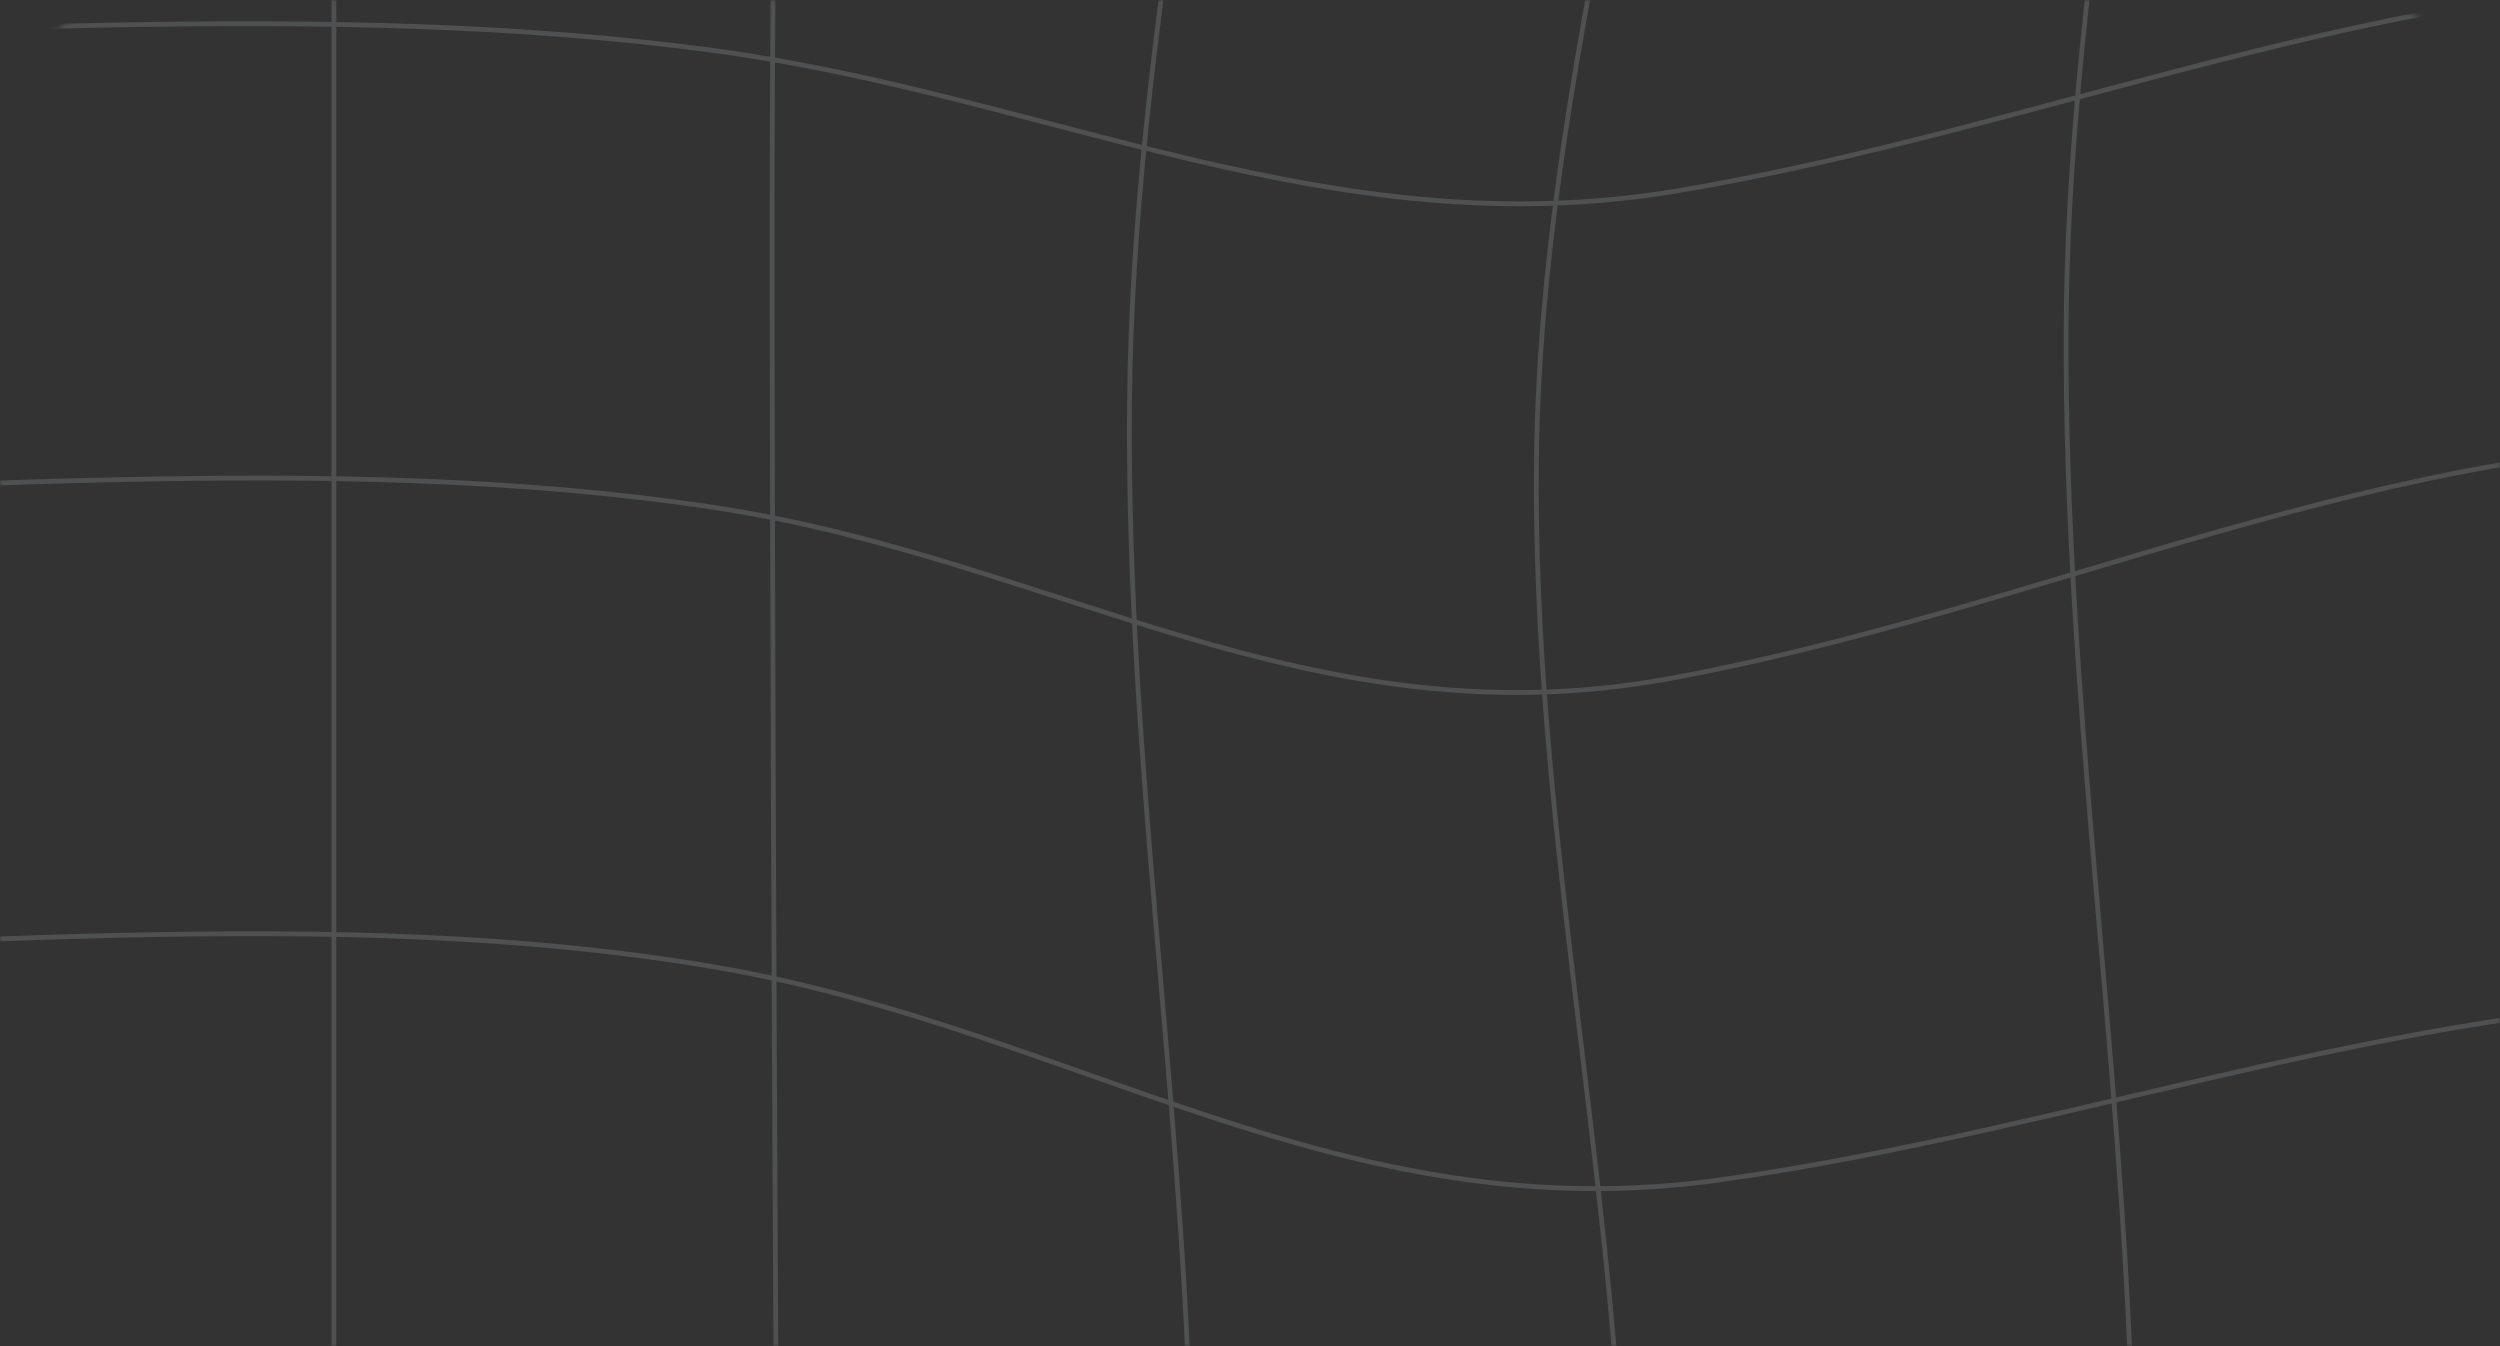 <svg width="520" height="280" fill="none" xmlns="http://www.w3.org/2000/svg"><rect width="100%" height="100%" fill="#333333" stroke="none"/><mask id="a" style="mask-type:alpha" maskUnits="userSpaceOnUse" x="0" y="0" width="520" height="280"><rect width="520" height="280" rx="30" fill="#007FB9"/></mask><g opacity=".4" mask="url(#a)"><mask id="b" style="mask-type:luminance" maskUnits="userSpaceOnUse" x="-2" y="-310" width="1598" height="770"><path d="M1596-309.135H-2v768.27h1598v-768.27z" fill="#fff"/></mask><g opacity=".36" stroke="#EBFDFF" stroke-miterlimit="10" mask="url(#b)"><path d="M1666.73 8.098c-91.75 4.856-183.76 46.465-275.75 28.687-76.27-14.735-146.75-48.109-225.9-41.886-60.57 4.764-119.51 16.134-180.483 16.595-66.256.507-132.588 2.059-198.859 1.367-70.159-.737-139.195-15.442-209.246-16.886-78.379-1.613-151.226 30.9-227.546 43.714-72.018 12.093-130.806-19.76-200.349-29.163C67.391-.445-19.839 8.098-101.705 8.098m1768.435 95.081c-91.03 4.825-184.65 48.002-275.73 28.626-76.69-16.318-143.96-53.702-224.39-47.156-60.81 4.948-119.66 16.763-180.907 17.409-67.178.691-134.278 5.915-201.486 4.994-69.298-.953-137.751-13.507-206.972-15.012-80.346-1.752-152.517 35.002-230.297 49.153-74.414 13.537-127.809-24.938-198.336-35.632-80.484-12.215-168.988-2.382-250.317-2.382m1768.435 95.082c-88.85.461-177.46 16.042-266.38 9.942-73.8-5.071-145.51-16.81-219.75-16.718-63.12.092-127.55-2.32-190.533 1.706-66.548 4.256-130.483 26.935-197.399 27.965-70.174 1.075-139.779-11.878-209.861-13.399-77.657-1.69-149.244 27.089-225.287 37.691-78.502 10.94-134.017-31.314-207.986-44.16-80.054-13.906-170.08-3.027-251.224-3.027"/><path d="M544.823 939.856c-3.718-95.757-37.199-190.884-25.199-286.964 9.235-73.923 28.027-143.451 28.626-218.48 1.045-131.359-7.283-262.042-7.99-393.262-.307-59.126 3.426-118.16 3.964-177.27.569-63.721 14.305-124.644 19.606-187.858 7.56-90.394-4.886-182.817-7.206-273.288-1.967-77.242-10.525-154.1-11.801-231.28M449.758 939.856c-1.537-91.194-18.039-181.757-12.954-273.074 3.811-68.391 13.153-135.615 11.617-204.298-1.26-55.991-3.427-112.013-4.963-167.99-2.075-75.367-14.044-150.334-13.706-225.794.307-70.358 16.456-139.38 19.283-209.568 2.797-69.544 8.405-138.857 11.448-208.386 6.991-159.247-9.635-319.938-10.725-479.292M354.677 939.856c.691-149.782 1.26-300.317-5.962-449.96-2.873-59.587-8.574-118.821-11.002-178.469-2.919-72.094-18.96-143.574-18.131-215.838.922-81.498 28.703-160.076 34.265-241.159 5.178-75.506 2.812-152.748 3.457-228.422 1.306-151.472-2.904-303.067-2.627-454.585M259.611 939.856c0-152.717.784-305.587-4.256-458.242-2.044-62.091-5.916-124.075-7.791-186.182-2.135-70.543-13.245-140.824-12.63-211.443.676-77.242 20.083-152.947 24.047-229.974 3.764-73.278 1.798-147.431 2.259-220.816.415-66.87 2.873-133.648 3.611-200.503.952-87.152-4.964-174.12-5.209-261.242M164.53 939.856c0-293.264-3.55-586.512-3.934-879.76-.184-137.337 4.087-274.703 4.195-412.1.061-65.964 10.433-129.577 14.305-195.156 5.532-93.713-12.384-187.75-14.582-281.402M69.45 939.856V-348.962c0-67.177 10.402-132.142 14.228-198.966C89.04-641.396 71.6-735.155 69.449-828.577"/></g></g></svg>